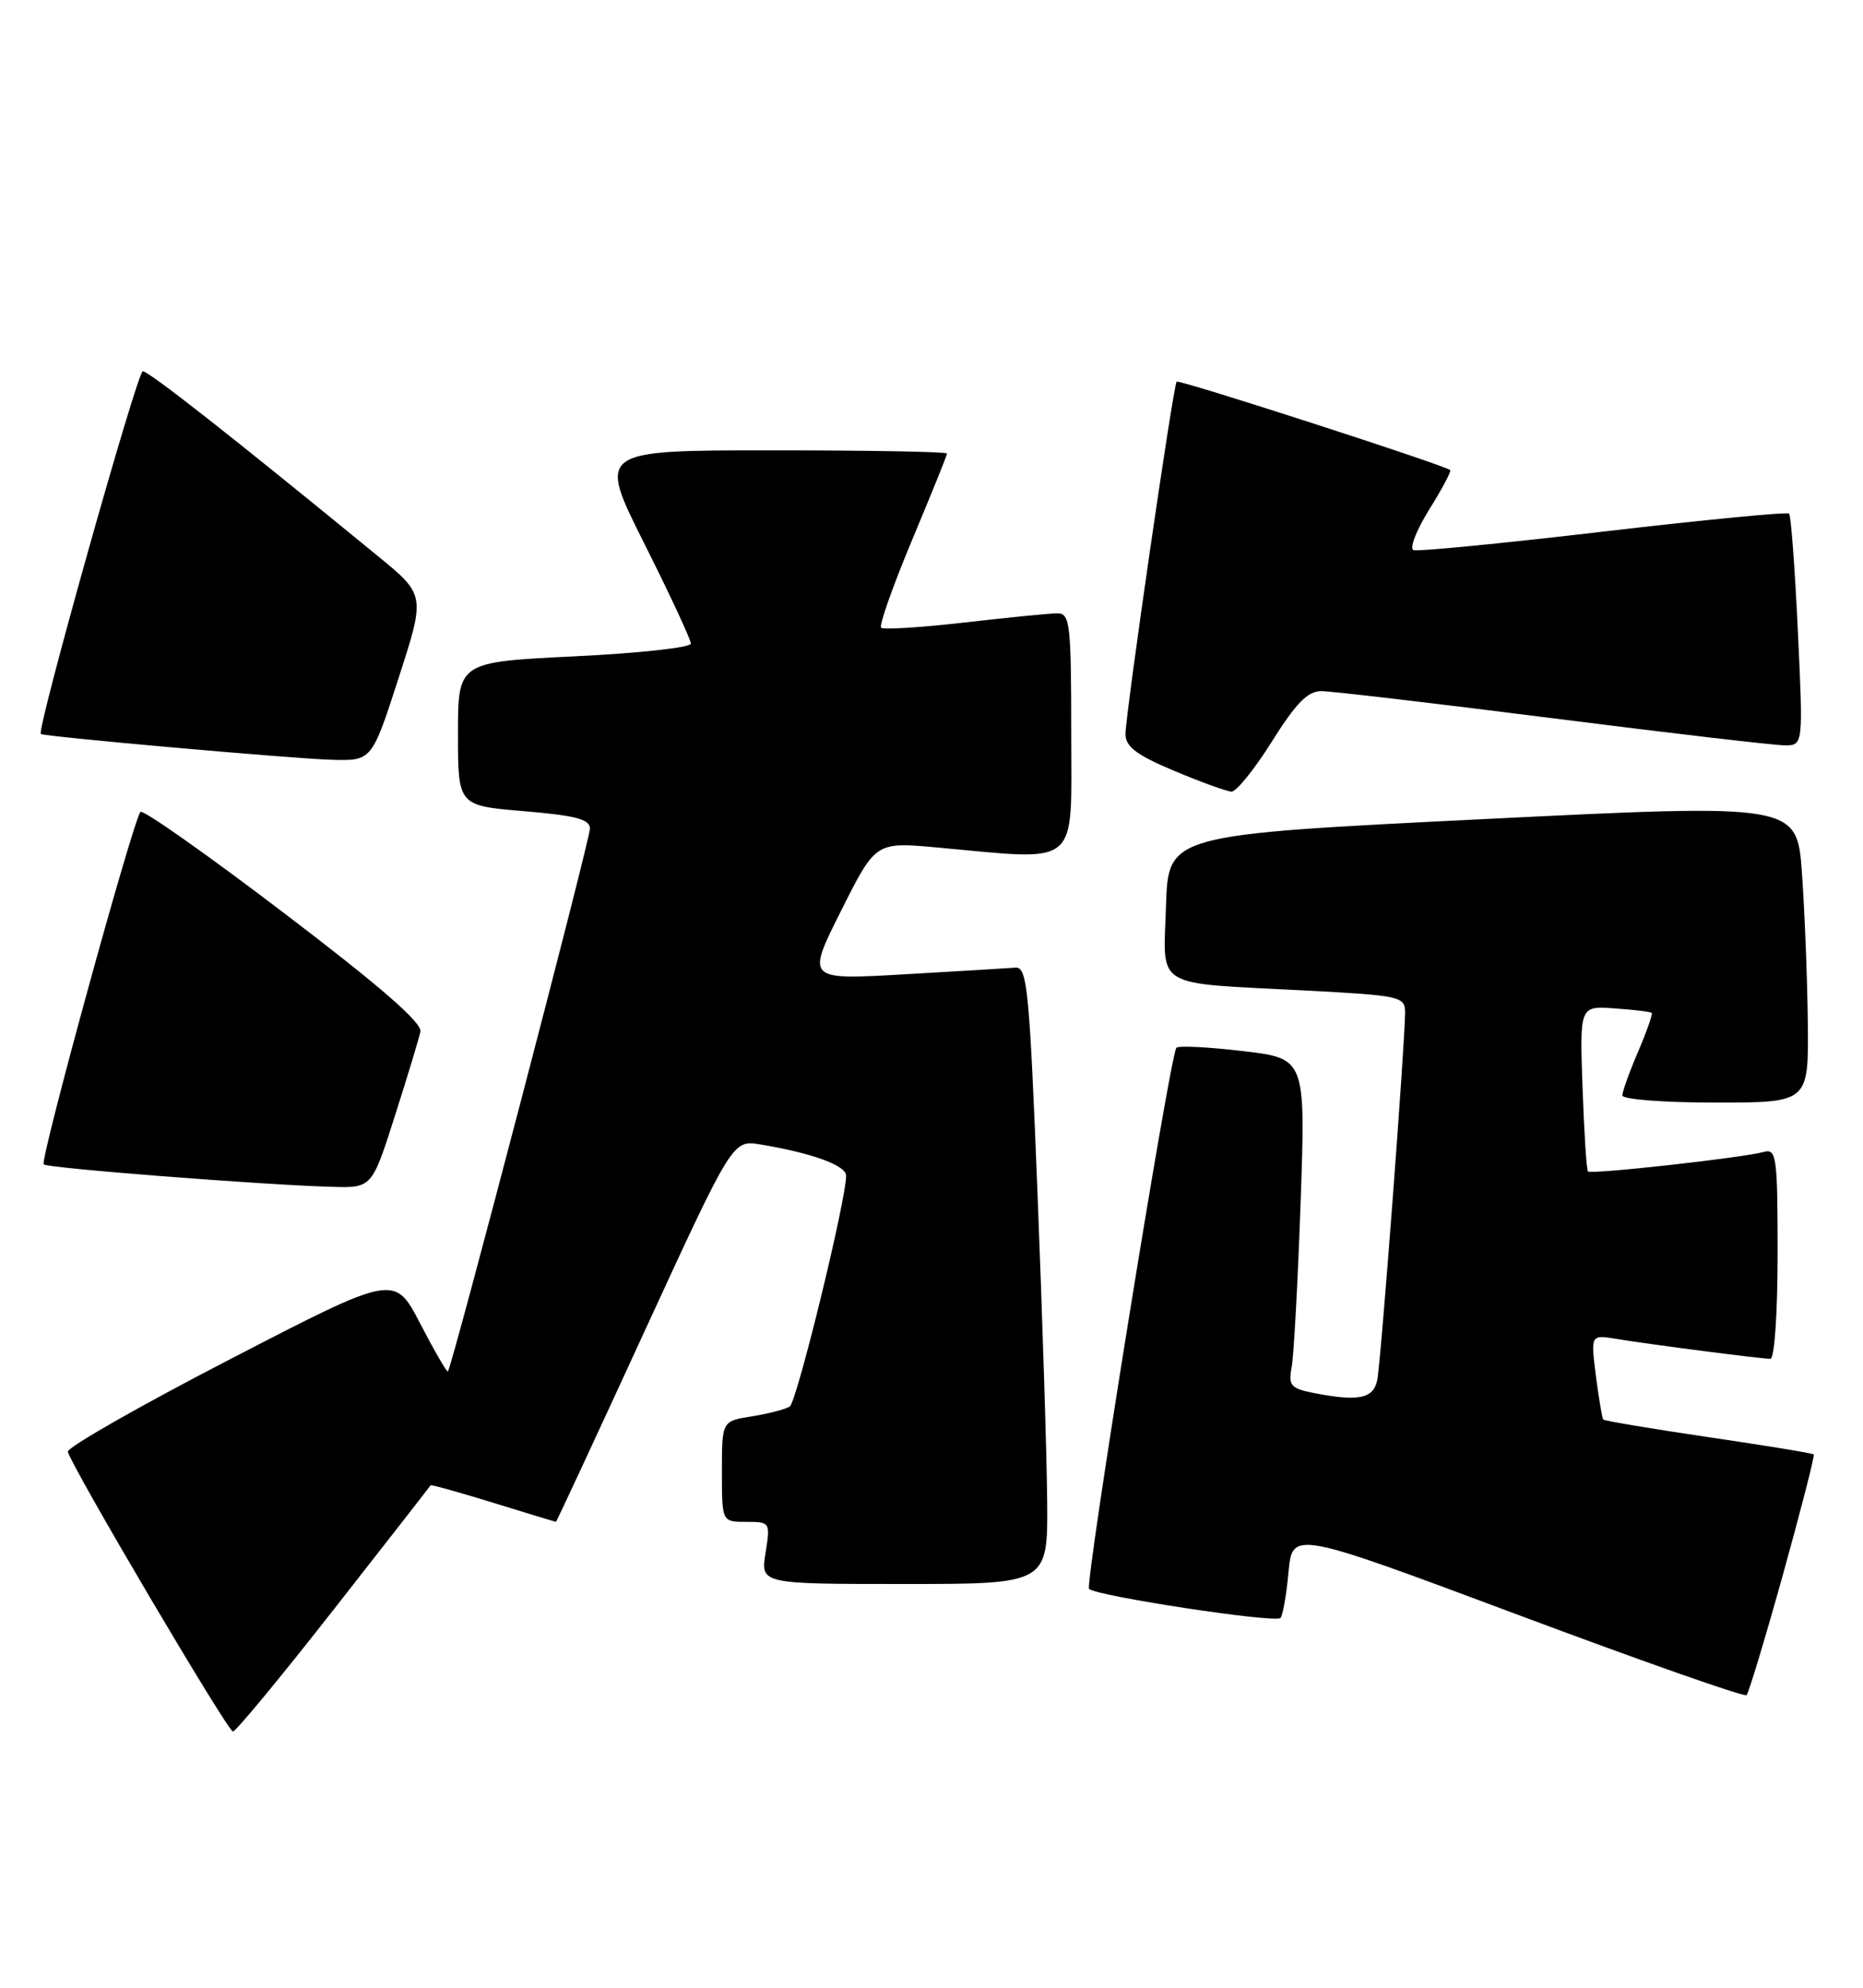 <?xml version="1.0" encoding="UTF-8" standalone="no"?>
<!DOCTYPE svg PUBLIC "-//W3C//DTD SVG 1.1//EN" "http://www.w3.org/Graphics/SVG/1.1/DTD/svg11.dtd" >
<svg xmlns="http://www.w3.org/2000/svg" xmlns:xlink="http://www.w3.org/1999/xlink" version="1.1" viewBox="0 0 240 256">
 <g >
 <path fill="currentColor"
d=" M 43.02 207.25 C 49.81 198.59 55.41 191.41 55.47 191.29 C 55.53 191.18 59.16 192.19 63.54 193.54 C 67.92 194.89 71.56 196.00 71.62 196.00 C 71.69 196.00 76.84 184.93 83.06 171.40 C 94.38 146.81 94.38 146.81 97.94 147.39 C 104.62 148.50 109.00 150.09 109.00 151.42 C 109.00 154.58 102.65 180.56 101.74 181.14 C 101.18 181.50 98.99 182.07 96.86 182.41 C 93.00 183.02 93.00 183.02 93.00 189.51 C 93.00 196.00 93.00 196.00 96.13 196.00 C 99.22 196.00 99.25 196.05 98.62 200.00 C 97.98 204.00 97.98 204.00 116.49 204.00 C 135.00 204.00 135.00 204.00 134.90 193.25 C 134.85 187.34 134.28 169.45 133.65 153.50 C 132.62 127.48 132.33 124.51 130.83 124.62 C 129.92 124.69 123.48 125.08 116.52 125.48 C 103.88 126.21 103.88 126.21 108.34 117.32 C 112.80 108.43 112.80 108.43 120.65 109.14 C 139.36 110.84 138.00 111.99 138.00 94.50 C 138.00 80.41 137.84 79.00 136.25 78.99 C 135.29 78.99 129.89 79.52 124.26 80.17 C 118.63 80.82 113.79 81.12 113.51 80.84 C 113.22 80.56 115.02 75.48 117.49 69.57 C 119.97 63.65 122.00 58.63 122.00 58.41 C 122.00 58.18 111.87 58.00 99.49 58.00 C 76.98 58.00 76.98 58.00 82.99 69.98 C 86.30 76.58 89.00 82.38 89.00 82.89 C 89.00 83.40 82.25 84.13 74.00 84.53 C 59.00 85.26 59.00 85.26 59.00 94.51 C 59.00 103.76 59.00 103.76 67.50 104.47 C 74.16 105.03 76.00 105.51 76.00 106.71 C 76.00 108.17 58.22 176.11 57.70 176.63 C 57.57 176.76 55.97 174.00 54.14 170.48 C 50.83 164.09 50.83 164.09 29.67 175.04 C 18.02 181.06 8.61 186.43 8.74 186.97 C 9.22 188.91 29.34 223.00 30.01 223.00 C 30.38 223.00 36.24 215.91 43.02 207.25 Z  M 229.71 202.71 C 232.02 194.39 233.80 187.46 233.65 187.31 C 233.49 187.16 227.39 186.16 220.09 185.09 C 212.78 184.01 206.68 182.99 206.54 182.82 C 206.39 182.64 205.97 180.11 205.59 177.20 C 204.92 171.89 204.92 171.89 208.21 172.43 C 212.55 173.15 226.89 175.00 228.07 175.00 C 228.60 175.00 229.00 169.11 229.00 161.43 C 229.00 148.99 228.85 147.91 227.25 148.35 C 224.53 149.11 204.94 151.28 204.57 150.87 C 204.38 150.67 204.07 145.79 203.87 140.03 C 203.50 129.55 203.50 129.55 208.00 129.87 C 210.47 130.04 212.62 130.30 212.78 130.45 C 212.93 130.60 212.14 132.84 211.03 135.44 C 209.91 138.04 209.00 140.58 209.00 141.08 C 209.00 141.59 214.39 142.00 221.00 142.00 C 233.00 142.00 233.00 142.00 232.89 131.75 C 232.83 126.11 232.49 117.45 232.14 112.50 C 231.50 103.50 231.50 103.50 191.00 105.50 C 150.50 107.50 150.50 107.50 150.21 116.66 C 149.88 127.48 148.31 126.53 168.25 127.57 C 180.38 128.21 181.00 128.34 181.01 130.37 C 181.02 134.13 177.90 175.42 177.42 177.75 C 176.93 180.16 174.95 180.54 169.08 179.37 C 166.30 178.81 165.96 178.40 166.39 176.12 C 166.67 174.68 167.19 165.13 167.55 154.90 C 168.20 136.31 168.20 136.31 160.04 135.36 C 155.54 134.83 151.72 134.65 151.54 134.95 C 150.63 136.47 139.73 204.06 140.30 204.63 C 141.21 205.55 164.28 209.06 164.95 208.38 C 165.25 208.09 165.72 205.43 165.99 202.48 C 166.50 197.11 166.50 197.11 195.50 207.95 C 211.45 213.92 224.72 218.58 225.00 218.32 C 225.27 218.05 227.39 211.03 229.71 202.71 Z  M 50.86 143.75 C 52.49 138.66 53.97 133.76 54.16 132.86 C 54.39 131.72 48.97 127.01 36.60 117.60 C 26.75 110.10 18.42 104.24 18.10 104.56 C 17.19 105.46 5.11 149.43 5.63 149.96 C 6.10 150.44 33.84 152.60 42.70 152.85 C 47.91 153.00 47.91 153.00 50.86 143.75 Z  M 163.85 95.50 C 166.94 90.57 168.48 89.00 170.21 89.01 C 171.47 89.01 184.88 90.58 200.00 92.50 C 215.12 94.42 228.58 95.99 229.90 95.99 C 232.30 96.00 232.30 96.00 231.61 81.29 C 231.23 73.20 230.72 66.38 230.48 66.15 C 230.24 65.91 219.49 66.95 206.58 68.46 C 193.68 69.97 182.66 71.05 182.10 70.85 C 181.54 70.66 182.44 68.32 184.10 65.65 C 185.77 62.98 186.99 60.68 186.82 60.54 C 186.03 59.88 151.84 48.83 151.58 49.15 C 151.13 49.67 144.97 92.15 144.99 94.57 C 145.00 96.17 146.45 97.26 151.25 99.27 C 154.69 100.72 158.01 101.92 158.64 101.95 C 159.26 101.98 161.61 99.08 163.85 95.50 Z  M 51.35 87.32 C 54.81 76.63 54.81 76.63 48.62 71.57 C 30.10 56.39 19.11 47.76 18.39 47.82 C 17.67 47.88 4.67 94.10 5.26 94.53 C 5.74 94.87 37.63 97.71 42.70 97.85 C 47.90 98.00 47.90 98.00 51.35 87.32 Z "/>
</g>
</svg>